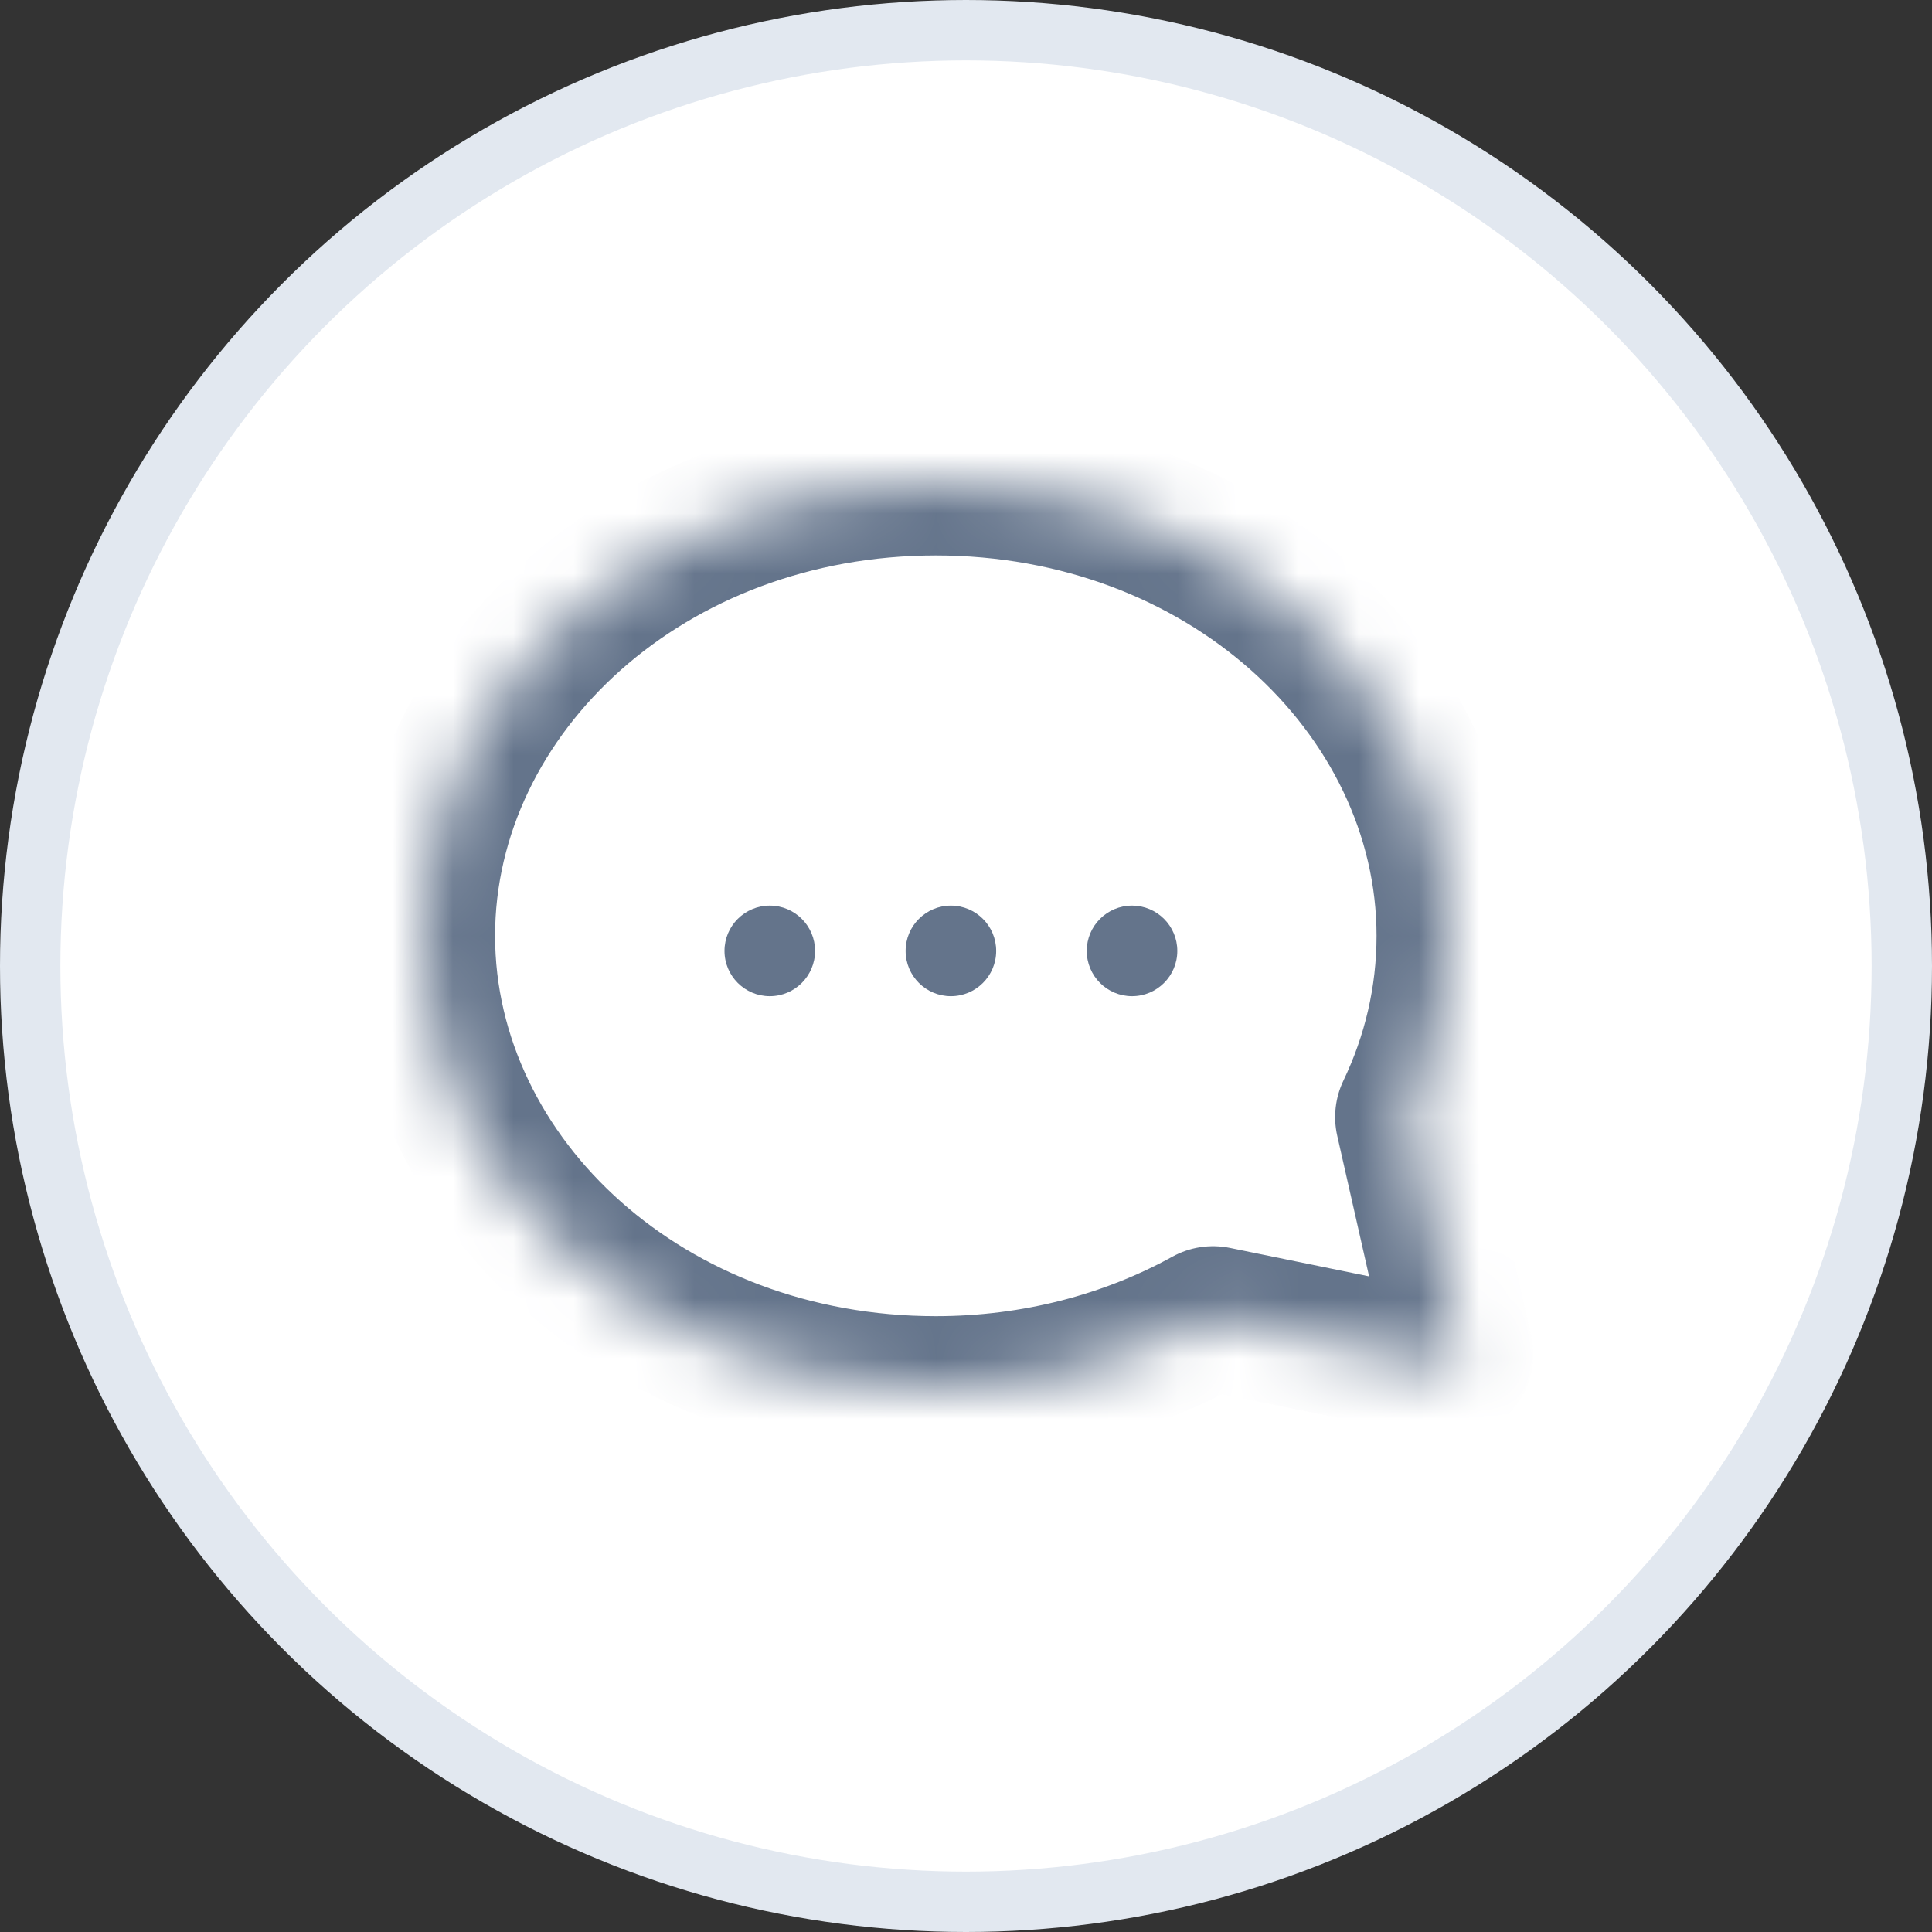 <svg width="32" height="32" viewBox="0 0 32 32" fill="none" xmlns="http://www.w3.org/2000/svg">
<rect x="0" y="0" width="32" height="32" fill="#333333" stroke="none"/>
<g clip-path="url(#clip0_1205_22742)">
<circle cx="16" cy="16" r="15.5" fill="white" stroke="#E2E8F0"/>
<circle cx="12.75" cy="15.75" r="0.75" fill="#64748B"/>
<circle cx="15.75" cy="15.75" r="0.75" fill="#64748B"/>
<circle cx="18.75" cy="15.75" r="0.75" fill="#64748B"/>
<mask id="path-5-inside-1_1205_22742" fill="white">
<path fill-rule="evenodd" clip-rule="evenodd" d="M23.319 18.547C23.309 18.502 23.315 18.456 23.334 18.415C23.763 17.518 24 16.534 24 15.5C24 11.358 20.194 8 15.5 8C10.806 8 7 11.358 7 15.5C7 19.642 10.806 23 15.5 23C17.151 23 18.691 22.585 19.995 21.867C20.037 21.843 20.086 21.836 20.133 21.845L23.954 22.627C24.097 22.656 24.222 22.528 24.189 22.386L23.319 18.547Z"/>
</mask>
<path d="M19.995 21.867L19.416 20.816L19.995 21.867ZM20.133 21.845L20.374 20.67L20.133 21.845ZM24.189 22.386L23.019 22.652L24.189 22.386ZM23.334 18.415L22.252 17.897L23.334 18.415ZM23.319 18.547L22.149 18.812L23.319 18.547ZM22.8 15.5C22.8 16.347 22.606 17.156 22.252 17.897L24.417 18.932C24.92 17.881 25.2 16.72 25.2 15.5H22.8ZM15.5 9.2C19.677 9.2 22.8 12.157 22.8 15.5H25.2C25.2 10.558 20.712 6.8 15.5 6.8V9.2ZM8.2 15.5C8.2 12.157 11.323 9.2 15.5 9.2V6.8C10.288 6.8 5.8 10.558 5.8 15.5H8.2ZM15.5 21.8C11.323 21.8 8.2 18.843 8.2 15.5H5.8C5.8 20.442 10.288 24.2 15.5 24.2V21.8ZM19.416 20.816C18.29 21.436 16.949 21.8 15.5 21.8V24.2C17.352 24.2 19.092 23.734 20.574 22.918L19.416 20.816ZM24.195 21.451L20.374 20.67L19.893 23.021L23.714 23.802L24.195 21.451ZM22.149 18.812L23.019 22.652L25.36 22.121L24.489 18.282L22.149 18.812ZM20.574 22.918C20.371 23.03 20.13 23.07 19.893 23.021L20.374 20.67C20.042 20.602 19.703 20.657 19.416 20.816L20.574 22.918ZM23.714 23.802C24.71 24.006 25.585 23.113 25.36 22.121L23.019 22.652C22.859 21.943 23.483 21.305 24.195 21.451L23.714 23.802ZM22.252 17.897C22.118 18.176 22.078 18.498 22.149 18.812L24.489 18.282C24.541 18.507 24.511 18.736 24.417 18.932L22.252 17.897Z" fill="#64748B" mask="url(#path-5-inside-1_1205_22742)"/>
</g>
<defs>
<clipPath id="clip0_1205_22742">
<rect width="32" height="32" fill="white"/>
</clipPath>
</defs>
</svg>
